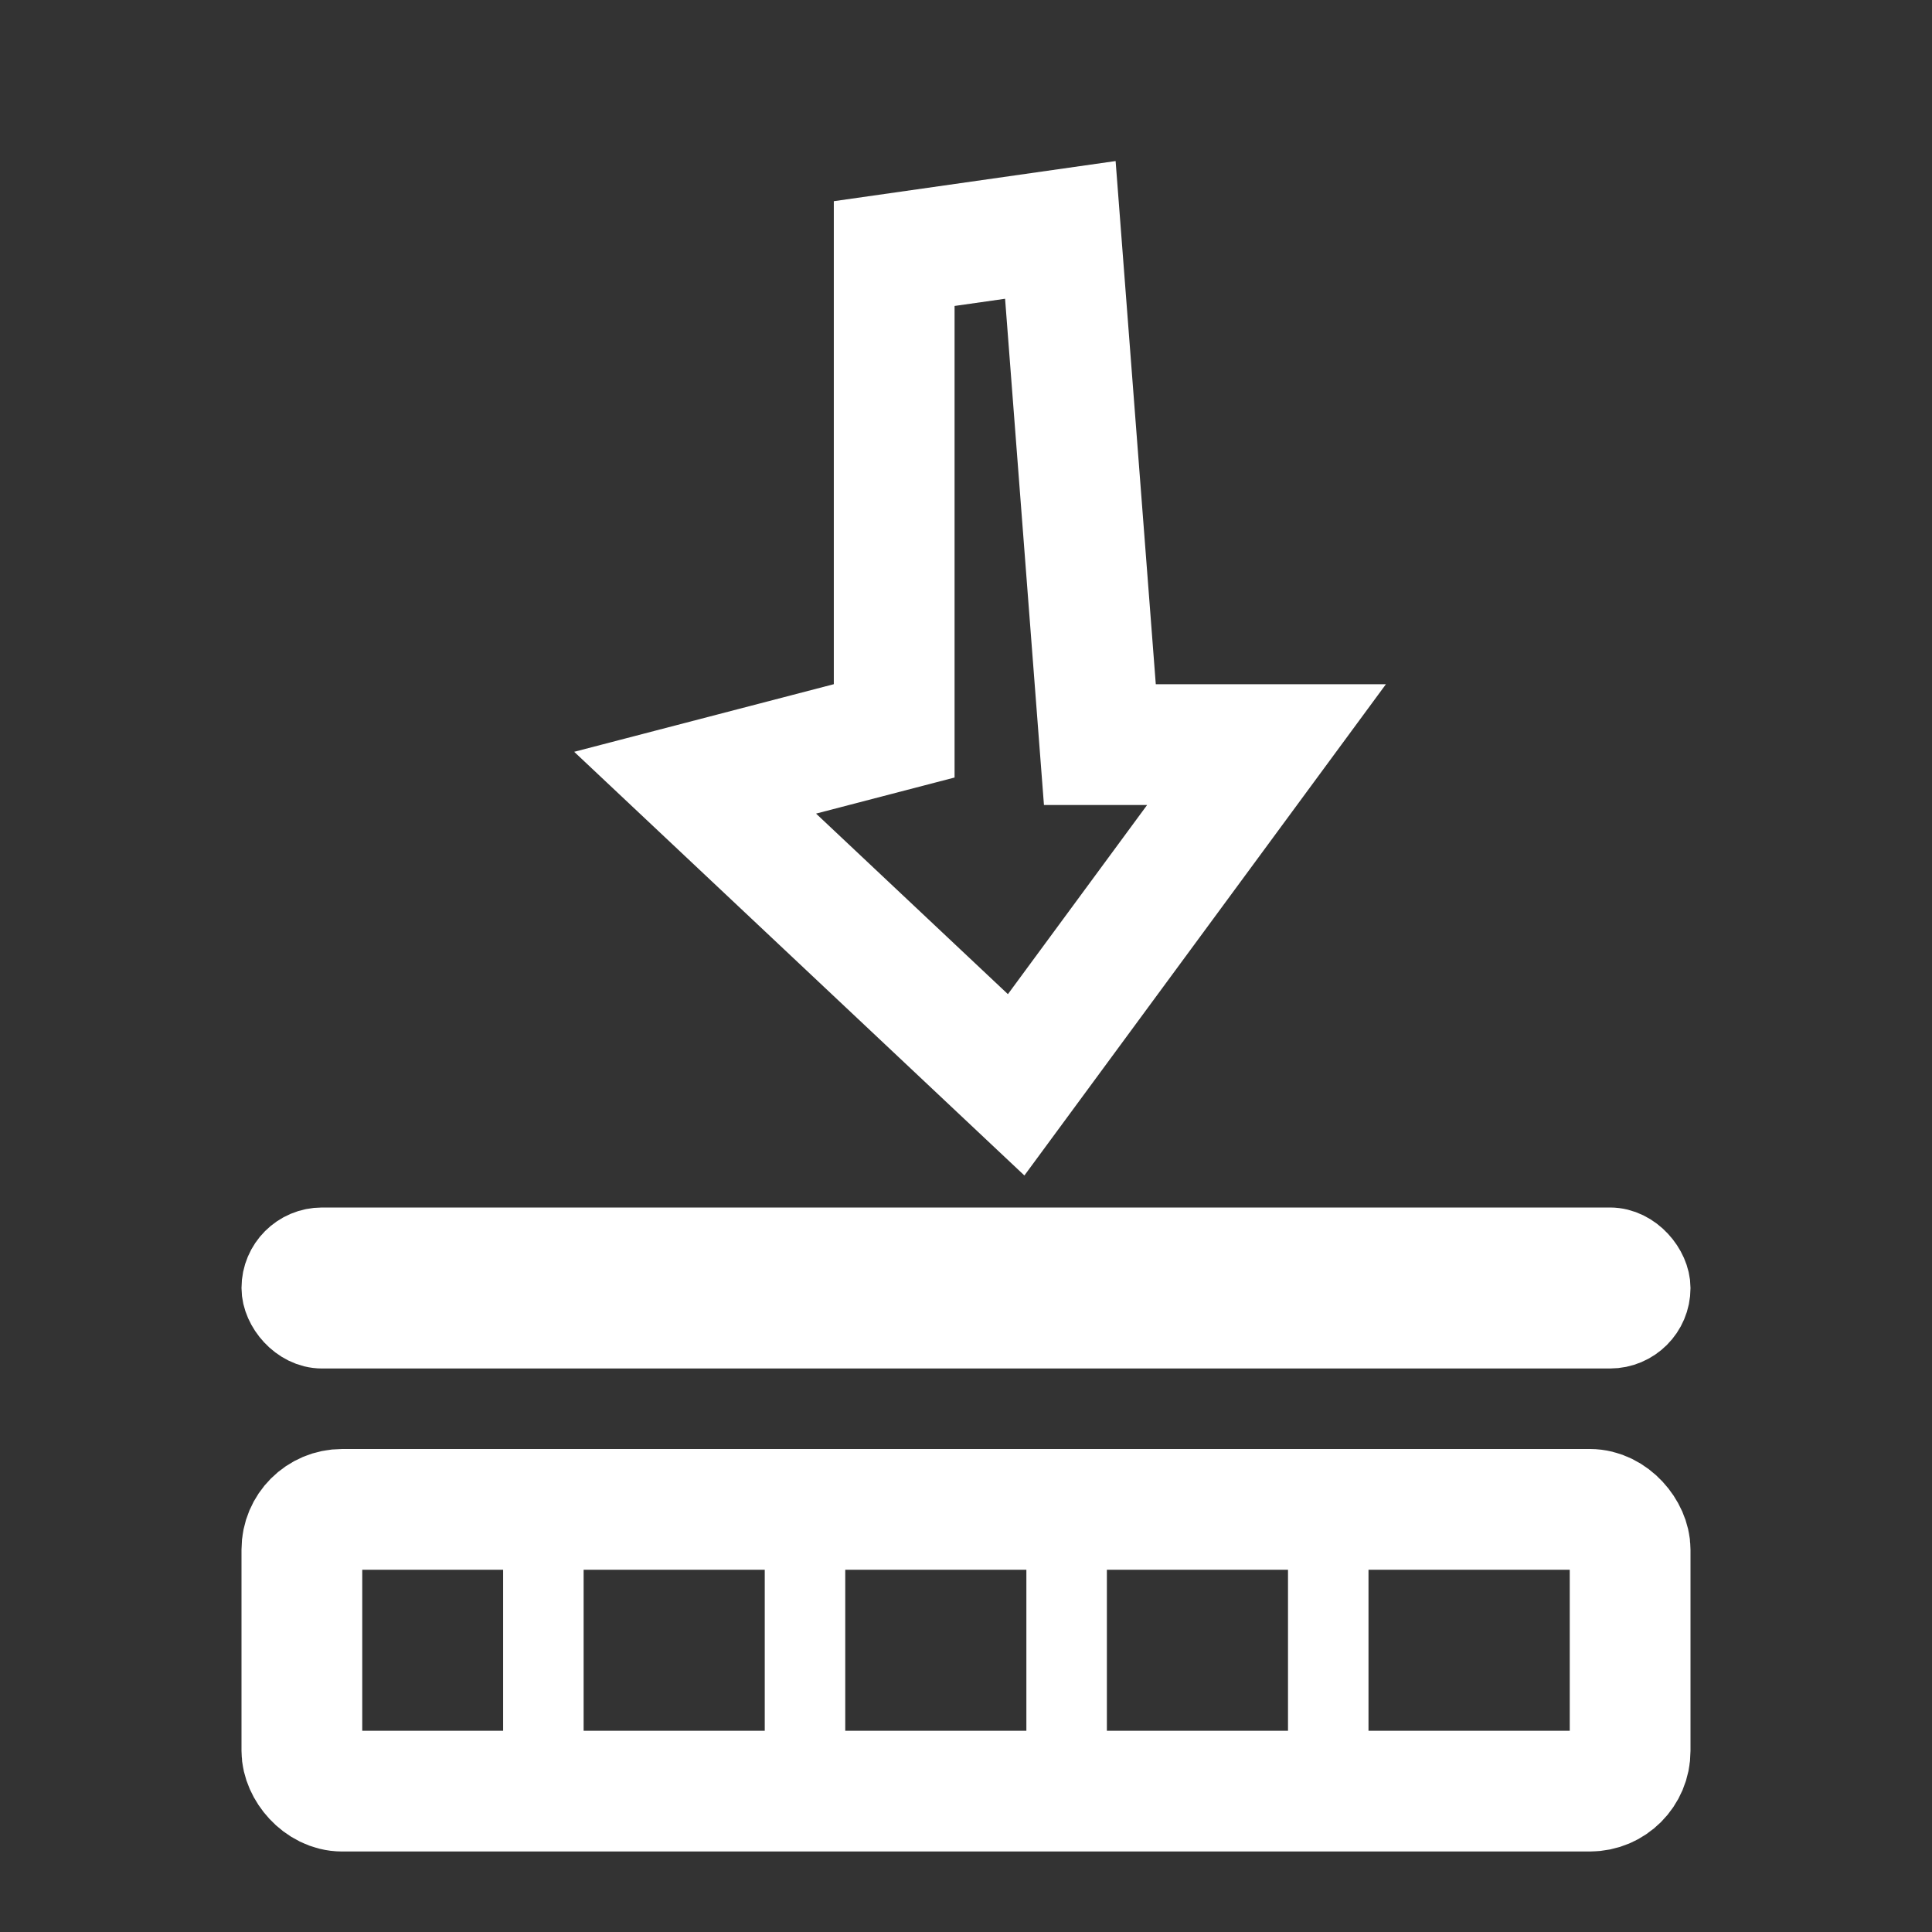 <?xml version="1.0" encoding="UTF-8"?>
<svg width="24px" height="24px" viewBox="0 0 24 24" version="1.1" xmlns="http://www.w3.org/2000/svg" xmlns:xlink="http://www.w3.org/1999/xlink">
    <rect x="0" y="0" width="24" height="24" fill="#333333" stroke="none"/>
    <title>压平-线</title>
    <g id="崂山" stroke="none" stroke-width="1" fill="none" fill-rule="evenodd">
        <g id="拆除" transform="translate(-107, -661)">
            <g id="压平-线" transform="translate(107, 661)">
                <rect id="矩形" fill="#000000" fill-rule="nonzero" opacity="0" x="0" y="0" width="24" height="24"></rect>
                <path d="M13.172,2.856 L13.663,9.25 L15.733,9.25 L12.623,13.476 L8.635,9.723 L11.108,9.079 L11.108,3.15 L13.172,2.856 Z" id="形状结合" stroke="#FFFFFF" stroke-width="1.5"></path>
                <rect id="矩形" stroke="#FFFFFF" x="3.5" y="15.5" width="17" height="1" rx="0.5"></rect>
                <rect id="矩形" stroke="#FFFFFF" stroke-width="1.5" x="3.75" y="18.75" width="16.5" height="3.5" rx="0.5"></rect>
                <path d="M6.75,19 C7.026,19 7.25,19.224 7.25,19.5 L7.25,21.5 C7.25,21.776 7.026,22 6.75,22 C6.474,22 6.25,21.776 6.25,21.5 L6.25,19.5 C6.25,19.224 6.474,19 6.75,19 Z M10,19 C10.276,19 10.5,19.224 10.5,19.5 L10.5,21.5 C10.5,21.776 10.276,22 10,22 C9.724,22 9.5,21.776 9.5,21.5 L9.5,19.5 C9.5,19.224 9.724,19 10,19 Z M13.25,19 C13.526,19 13.75,19.224 13.75,19.5 L13.75,21.5 C13.75,21.776 13.526,22 13.25,22 C12.974,22 12.75,21.776 12.75,21.5 L12.75,19.5 C12.75,19.224 12.974,19 13.25,19 Z M16.5,19 C16.776,19 17,19.224 17,19.5 L17,21.5 C17,21.776 16.776,22 16.5,22 C16.224,22 16,21.776 16,21.5 L16,19.5 C16,19.224 16.224,19 16.5,19 Z" id="形状结合" fill="#FFFFFF"></path>
            </g>
        </g>
    </g>
</svg>
